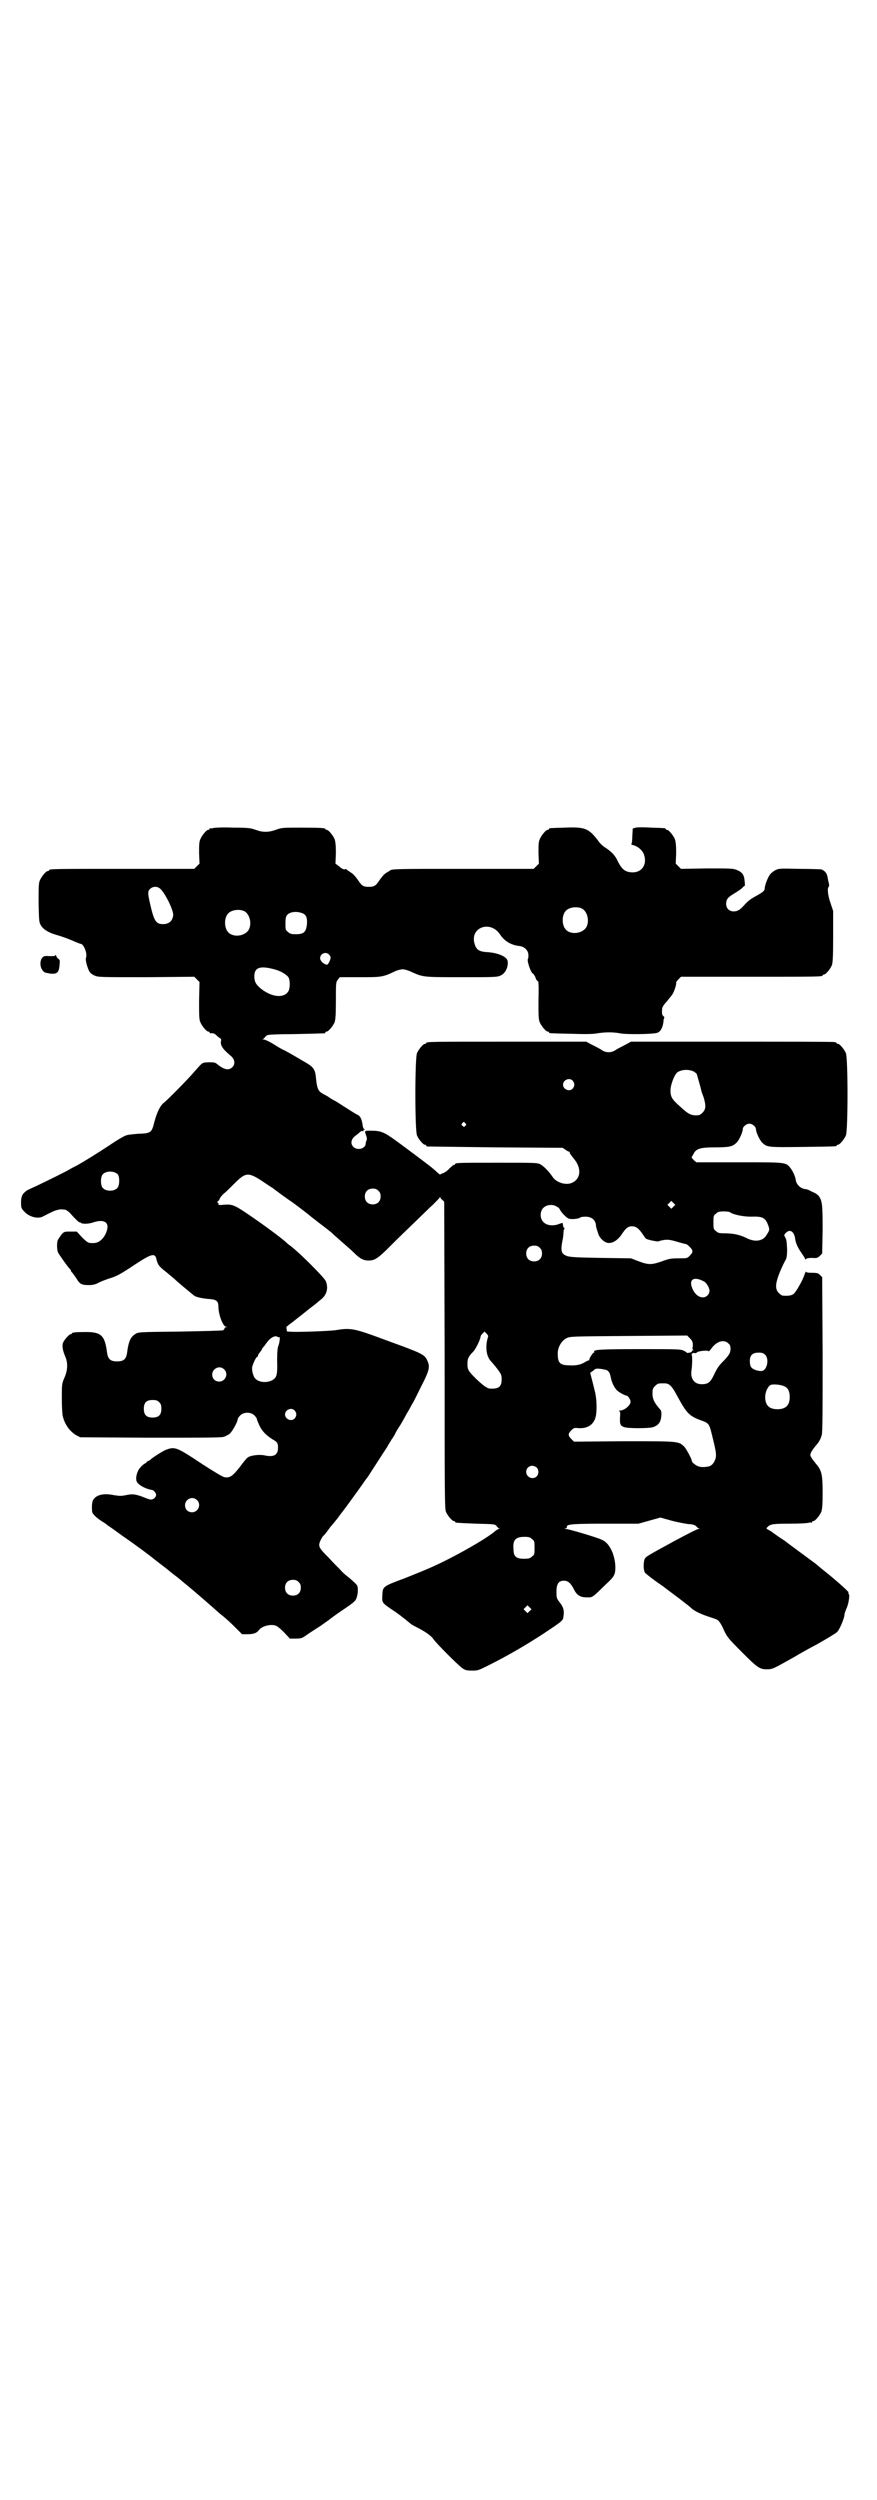 <?xml version="1.0" standalone="no"?>
<!DOCTYPE svg PUBLIC "-//W3C//DTD SVG 20010904//EN"
 "http://www.w3.org/TR/2001/REC-SVG-20010904/DTD/svg10.dtd">
<svg version="1.0" xmlns="http://www.w3.org/2000/svg"
 width="1000pt" height="2850pt" viewBox="0 0 1000 2850"
 preserveAspectRatio="xMidYMid meet">
<g transform="translate(0,2850) scale(0.5,-0.5)"
fill="#000000" stroke="none">
<path d="M486 3812 c-3 -1 -6 -1 -7 0 0 0 -1 0 -1 -2 0 -1 -1 -2 -3 -2 -4 0
-14 -12 -18 -21 -3 -7 -3 -14 -3 -32 l1 -24 -6 -6 -6 -6 -160 0 c-157 0 -171
0 -171 -3 0 -1 -1 -2 -3 -2 -4 0 -14 -12 -18 -21 -3 -7 -3 -15 -3 -52 1 -43 1
-44 6 -52 6 -9 18 -16 36 -21 14 -4 30 -10 43 -16 5 -2 10 -4 11 -4 7 0 16
-23 12 -32 -1 -3 0 -8 2 -16 5 -16 7 -19 17 -24 9 -4 10 -4 119 -4 l109 1 6
-6 6 -6 -1 -42 c0 -35 0 -43 3 -50 4 -9 14 -21 18 -21 2 0 3 -1 3 -2 0 -1 1
-2 2 -2 4 1 8 0 12 -3 2 -2 5 -5 8 -7 4 -2 5 -4 4 -7 -2 -11 4 -19 23 -35 9
-8 10 -19 2 -26 -8 -7 -18 -5 -34 8 -5 4 -7 4 -20 4 -15 -1 -12 1 -34 -24 -13
-15 -58 -61 -67 -68 -9 -7 -16 -22 -22 -44 -6 -25 -8 -26 -37 -27 -11 -1 -24
-2 -28 -4 -4 -1 -21 -11 -37 -22 -29 -19 -53 -34 -74 -46 -6 -3 -14 -7 -17 -9
-8 -5 -57 -29 -76 -38 -22 -10 -22 -10 -25 -13 -7 -5 -10 -12 -10 -24 0 -12 0
-14 8 -22 11 -12 32 -17 43 -10 14 7 25 13 31 14 7 2 9 2 18 1 2 0 6 -3 10 -6
15 -17 24 -25 24 -23 0 1 1 1 2 -1 4 -3 17 -3 29 1 21 7 34 2 32 -13 -3 -18
-16 -33 -29 -34 -14 -1 -16 0 -29 13 l-12 13 -14 0 c-14 0 -15 0 -21 -7 -3 -4
-7 -10 -8 -12 -3 -7 -2 -22 0 -28 3 -6 22 -33 28 -39 1 -1 2 -3 2 -4 0 -1 2
-3 4 -5 1 -2 6 -8 9 -13 7 -12 12 -14 27 -14 9 0 15 1 24 6 6 3 17 7 23 9 17
5 26 10 59 32 38 25 46 27 49 11 3 -12 6 -16 23 -29 9 -8 17 -14 18 -15 3 -4
42 -36 46 -39 6 -3 20 -6 36 -7 13 -1 18 -5 18 -16 0 -19 10 -45 17 -47 4 0 4
-1 1 -1 -2 0 -4 -1 -4 -3 0 -1 -2 -3 -3 -4 -2 -1 -47 -2 -99 -3 -94 -1 -95 -1
-102 -6 -10 -6 -15 -17 -18 -41 -2 -16 -8 -21 -23 -21 -15 0 -21 5 -23 21 -5
38 -13 46 -48 46 -23 0 -32 -1 -32 -3 0 -1 -1 -2 -3 -2 -3 0 -14 -12 -17 -19
-3 -7 -1 -18 4 -30 7 -15 7 -32 -1 -50 -6 -14 -6 -15 -6 -47 0 -18 1 -36 2
-40 4 -19 16 -36 32 -45 l8 -4 160 -1 c111 0 162 0 167 2 4 1 11 5 14 7 6 6
18 27 18 33 0 2 3 6 6 9 8 8 24 8 32 0 3 -3 6 -7 6 -9 0 -2 3 -8 6 -15 6 -12
14 -21 30 -31 11 -6 12 -9 12 -19 0 -17 -10 -22 -32 -17 -11 2 -30 0 -37 -5
-3 -2 -11 -12 -19 -23 -16 -20 -22 -24 -34 -22 -5 1 -23 12 -51 30 -57 38 -62
40 -81 33 -7 -2 -30 -17 -36 -22 -1 -2 -4 -3 -6 -4 -2 -1 -4 -2 -4 -3 0 -1 -2
-2 -4 -3 -2 -1 -7 -5 -11 -10 -8 -10 -11 -27 -6 -33 5 -7 20 -15 33 -17 4 0
10 -7 10 -11 0 -6 -6 -11 -12 -11 -3 0 -11 3 -18 6 -19 7 -25 7 -39 4 -10 -2
-14 -2 -27 0 -23 5 -40 1 -47 -10 -3 -4 -4 -13 -3 -27 0 -5 10 -15 23 -23 7
-4 13 -9 14 -10 1 0 16 -11 34 -24 32 -22 65 -47 67 -49 1 -1 9 -7 18 -14 9
-7 17 -13 18 -14 1 -1 7 -6 15 -12 8 -6 14 -11 15 -12 1 -1 6 -5 12 -10 15
-12 62 -53 73 -63 1 -1 6 -5 11 -9 5 -4 16 -14 25 -23 l17 -17 13 0 c14 0 21
3 26 10 7 9 28 14 39 9 3 -1 11 -8 18 -15 l13 -14 13 0 c13 0 15 1 25 8 7 5
21 14 32 21 11 8 20 14 21 15 1 1 9 7 19 14 34 23 38 26 41 32 2 4 4 12 4 19
0 11 0 12 -9 20 -4 4 -11 10 -15 13 -4 3 -11 9 -16 15 -5 5 -17 17 -26 27 -18
18 -22 23 -22 30 0 5 5 15 9 20 2 1 9 10 16 20 8 9 14 17 15 18 1 1 3 4 6 8 3
4 5 7 6 8 2 2 34 46 46 63 6 9 12 17 13 18 2 3 36 56 44 68 3 6 8 13 10 17 3
4 7 10 9 15 2 4 7 12 11 18 3 5 10 17 14 25 5 8 11 19 13 23 3 4 12 23 21 41
19 37 20 44 13 59 -6 13 -13 16 -90 44 -78 29 -83 30 -120 24 -17 -2 -94 -5
-105 -3 -1 0 -3 0 -3 0 -1 0 -2 1 -2 2 0 0 0 1 0 2 -1 4 -1 8 0 8 1 0 3 1 4 3
2 1 11 8 21 16 10 8 18 14 19 15 1 1 5 4 10 8 15 11 16 13 25 20 13 11 16 26
10 41 -4 9 -64 69 -84 83 -2 1 -5 4 -7 6 -11 10 -53 41 -84 62 -34 23 -38 25
-60 23 -9 -1 -12 0 -10 1 2 1 2 2 1 2 -2 0 -3 1 -3 3 0 2 1 3 2 3 1 0 2 2 3 5
1 2 5 8 10 12 4 3 15 14 24 23 25 25 31 26 63 5 12 -8 22 -15 23 -15 2 -2 36
-27 44 -32 6 -4 36 -27 37 -28 1 -1 11 -9 24 -19 21 -16 29 -22 35 -28 1 -1 9
-8 18 -16 9 -8 22 -19 29 -26 13 -13 21 -17 33 -17 12 0 19 4 38 22 9 9 34 34
55 54 22 21 45 44 53 51 8 8 15 15 16 17 0 2 1 2 1 0 0 -1 2 -4 5 -6 l4 -4 1
-349 c0 -313 0 -351 3 -358 4 -9 14 -21 18 -21 2 0 3 -1 3 -2 0 -2 0 -2 48 -4
40 -1 43 -1 46 -5 2 -2 4 -5 6 -6 2 0 2 -1 0 -1 -2 0 -7 -3 -10 -6 -17 -14
-61 -40 -104 -62 -33 -17 -55 -26 -100 -44 -51 -19 -51 -19 -52 -38 -1 -18 -1
-18 19 -32 14 -9 30 -21 44 -33 3 -3 11 -7 17 -10 19 -10 31 -18 37 -27 8 -11
56 -59 66 -66 6 -4 10 -5 22 -5 13 0 15 1 37 12 44 22 87 47 128 74 42 28 42
28 43 38 2 13 0 21 -9 32 -7 9 -7 11 -7 24 0 18 5 25 17 25 9 0 15 -5 22 -18
7 -15 15 -20 30 -20 14 0 11 -2 44 30 14 13 18 18 20 25 3 13 1 30 -5 47 -7
16 -14 25 -26 30 -11 5 -74 24 -81 24 -4 1 -4 1 -1 1 3 1 4 2 4 4 -2 6 16 7
90 7 l73 0 25 7 25 7 25 -7 c15 -4 32 -7 39 -8 9 0 13 -2 17 -4 2 -3 5 -5 7
-6 2 0 2 -1 -1 -1 -3 0 -28 -13 -56 -28 -64 -35 -64 -35 -67 -41 -3 -8 -3 -25
1 -31 3 -3 19 -16 40 -30 5 -4 44 -33 45 -34 1 -1 5 -4 9 -7 4 -3 10 -8 12
-10 8 -7 21 -13 39 -19 9 -3 19 -6 21 -8 3 -2 9 -11 13 -21 8 -17 10 -20 41
-51 36 -36 41 -40 58 -40 13 0 14 1 64 29 8 5 31 18 52 29 21 12 41 24 44 27
6 6 17 32 17 41 0 1 2 7 4 12 5 9 9 34 5 34 0 0 -1 1 0 2 0 1 0 3 -2 4 -3 4
-30 28 -49 43 -20 16 -18 15 -23 19 -7 5 -16 12 -42 31 -15 11 -27 20 -28 21
-1 1 -8 5 -15 10 -7 5 -13 9 -14 10 -1 1 -4 3 -8 5 -7 4 -7 4 -4 7 6 7 13 8
50 8 21 0 40 1 44 2 3 1 6 1 7 0 0 0 1 0 1 2 0 1 1 2 3 2 4 0 14 12 18 21 2 6
3 15 3 43 0 41 -2 50 -13 64 -10 12 -15 19 -15 23 0 4 4 11 15 24 6 7 9 14 11
21 2 8 2 59 2 185 l-1 175 -5 5 c-4 4 -6 5 -18 5 -10 0 -14 1 -14 3 0 1 -1 -2
-3 -6 -4 -14 -20 -41 -25 -45 -5 -4 -12 -5 -25 -4 -2 0 -6 3 -9 6 -9 9 -8 22
3 49 5 12 11 24 13 27 2 4 3 10 3 23 -1 19 -1 22 -5 29 -2 4 -2 5 2 9 9 9 18
4 21 -11 1 -12 7 -24 15 -35 4 -6 8 -12 8 -13 0 -2 0 -2 2 -1 1 2 6 3 14 3 11
-1 13 0 18 5 l5 5 1 55 c0 56 -1 64 -8 75 -2 3 -7 7 -12 9 -4 2 -9 4 -10 5 -2
1 -7 3 -11 3 -10 2 -18 10 -20 19 -1 10 -8 24 -14 31 -10 11 -10 11 -116 11
l-97 0 -6 5 -5 6 4 7 c6 13 15 16 50 16 33 0 40 2 49 11 6 6 14 24 14 31 0 5
8 12 15 12 7 0 15 -7 15 -13 0 -6 8 -24 14 -30 11 -11 14 -11 93 -10 75 1 77
1 77 3 0 1 1 2 3 2 4 0 14 12 18 21 5 11 5 177 0 188 -4 9 -14 21 -18 21 -2 0
-3 1 -3 2 0 0 -2 2 -5 2 -4 1 -109 1 -235 1 l-229 0 -11 -6 c-6 -3 -15 -8 -21
-11 -7 -5 -12 -7 -19 -7 -7 0 -12 2 -19 7 -5 3 -15 8 -21 11 l-11 6 -177 0
c-173 0 -188 0 -188 -3 0 -1 -1 -2 -3 -2 -4 0 -14 -12 -18 -21 -5 -11 -5 -177
0 -188 4 -9 14 -21 18 -21 2 0 3 -1 3 -2 0 -1 1 -2 3 -2 1 0 71 -1 155 -2
l153 -1 6 -4 c4 -3 8 -5 9 -5 1 0 2 -1 1 -2 0 -1 4 -7 9 -13 19 -22 17 -47 -4
-56 -14 -6 -36 1 -44 14 -9 13 -19 23 -27 28 -8 4 -9 4 -96 4 -87 0 -99 0 -99
-3 0 -1 -1 -2 -3 -2 -1 0 -6 -4 -11 -9 -4 -5 -11 -9 -14 -10 -3 -1 -6 -2 -6
-3 0 -1 -3 2 -7 5 -4 4 -11 10 -15 13 -4 3 -7 6 -8 6 -2 2 -46 35 -72 54 -28
20 -34 22 -58 22 -13 0 -13 0 -9 -11 2 -5 2 -9 1 -11 -1 -2 -2 -5 -2 -7 0 -12
-19 -17 -28 -8 -7 7 -6 17 4 25 4 3 9 7 11 9 2 2 5 3 6 2 2 0 3 0 2 1 -1 1 0
2 1 2 3 0 3 0 0 2 -1 1 -3 5 -3 9 -2 13 -5 20 -11 23 -3 1 -14 8 -25 15 -11 7
-23 15 -27 17 -4 2 -11 6 -15 9 -4 3 -11 6 -14 8 -9 5 -12 12 -14 31 -2 25 -5
29 -30 43 -20 12 -43 25 -44 25 -1 0 -10 5 -21 12 -11 7 -22 12 -25 12 -3 0
-3 1 -1 1 2 1 4 4 6 6 3 4 6 4 38 5 40 0 92 2 96 2 1 0 2 1 2 2 0 1 1 2 3 2 4
0 14 12 18 21 2 6 3 16 3 50 0 41 0 42 5 48 l4 5 46 0 c49 0 52 0 81 14 5 2
12 4 16 4 4 0 11 -2 16 -4 31 -14 27 -14 117 -14 77 0 83 0 91 4 9 4 16 16 16
28 0 6 -1 9 -6 13 -9 7 -25 11 -39 12 -20 1 -27 5 -31 20 -10 37 36 53 58 21
10 -16 26 -25 45 -27 10 -1 19 -9 20 -19 0 -4 0 -9 -1 -10 -3 -4 7 -34 12 -34
0 0 3 -4 5 -8 1 -5 4 -9 6 -9 1 -1 2 -11 1 -43 0 -36 0 -44 3 -51 4 -9 14 -21
18 -21 2 0 3 -1 3 -2 0 -2 1 -2 50 -3 30 -1 50 -1 60 1 18 3 37 3 52 0 15 -3
75 -2 84 1 8 2 13 11 15 25 0 4 1 9 2 9 0 1 0 3 -2 4 -3 2 -4 7 -3 17 0 3 4
10 11 17 5 7 12 14 13 17 4 6 9 23 8 25 -1 1 2 5 5 8 l6 6 156 0 c155 0 167 0
167 3 0 1 1 2 3 2 4 0 14 12 18 21 2 6 3 17 3 66 l0 58 -6 18 c-6 17 -8 34 -4
37 1 2 1 5 0 9 -1 3 -2 9 -3 14 -1 8 -7 15 -15 17 -2 0 -24 1 -49 1 -45 1 -46
1 -55 -3 -5 -3 -10 -7 -12 -10 -5 -6 -12 -25 -12 -31 0 -6 -4 -9 -20 -18 -13
-7 -19 -12 -28 -22 -8 -9 -14 -13 -23 -13 -10 0 -17 7 -17 17 0 11 4 15 17 23
7 4 14 9 18 12 3 3 6 6 7 6 1 0 1 5 0 12 -1 14 -6 20 -19 25 -7 3 -17 3 -67 3
l-59 -1 -6 6 -6 6 1 24 c0 18 -1 26 -3 32 -4 9 -14 21 -18 21 -2 0 -3 1 -3 2
0 2 -1 2 -33 3 -15 1 -31 1 -35 0 l-7 -2 -1 -17 c0 -9 -1 -17 -2 -18 -1 -1 0
-2 4 -3 10 -2 23 -13 25 -23 7 -22 -6 -40 -28 -39 -16 1 -23 7 -33 27 -5 11
-13 20 -27 29 -5 3 -13 10 -16 15 -22 29 -30 33 -77 31 -35 -1 -36 -1 -36 -3
0 -1 -1 -2 -3 -2 -4 0 -14 -12 -18 -21 -3 -7 -3 -14 -3 -32 l1 -24 -6 -6 -6
-6 -158 0 c-154 0 -166 0 -170 -4 -1 -1 -5 -3 -8 -5 -4 -2 -10 -9 -15 -16 -9
-14 -13 -16 -25 -16 -12 0 -16 2 -25 16 -5 7 -11 14 -15 16 -3 2 -7 5 -9 6 -2
2 -3 3 -3 3 -3 -3 -10 0 -16 6 l-8 6 1 24 c0 18 -1 26 -3 32 -4 9 -14 21 -18
21 -2 0 -3 1 -3 2 0 2 -10 3 -55 3 -41 0 -45 0 -58 -5 -17 -6 -30 -6 -46 0
-11 4 -17 5 -52 5 -22 1 -42 0 -45 -1z m-121 -138 c10 -8 30 -47 30 -60 -1
-13 -9 -21 -23 -21 -17 0 -21 7 -31 52 -4 18 -4 23 1 28 6 6 16 7 23 1z m961
-45 c16 -7 20 -37 7 -48 -12 -11 -34 -11 -43 0 -9 10 -9 32 0 42 7 8 24 11 36
6z m-770 -6 c16 -7 20 -37 7 -48 -12 -11 -34 -11 -43 0 -9 10 -9 32 0 42 7 8
24 11 36 6z m133 -5 c9 -3 12 -10 11 -25 -2 -18 -7 -23 -25 -23 -11 0 -14 1
-18 5 -6 4 -6 6 -6 20 0 12 1 15 4 19 6 7 21 9 34 4z m61 -94 c5 -5 5 -8 1
-17 -3 -6 -4 -7 -8 -6 -6 2 -13 9 -13 14 0 11 13 16 20 9z m-121 -35 c14 -4
29 -14 30 -20 3 -9 2 -25 -2 -30 -10 -15 -36 -13 -61 6 -12 10 -16 16 -16 29
0 21 14 25 49 15z m953 -232 c3 -2 6 -4 7 -6 1 -4 8 -27 10 -36 0 -2 3 -10 6
-18 5 -18 5 -26 -3 -34 -5 -5 -7 -6 -15 -6 -12 0 -19 4 -37 21 -18 16 -21 21
-21 37 1 15 10 37 17 41 11 6 25 6 36 1z m-276 -21 c5 -6 5 -12 0 -18 -7 -8
-22 -2 -22 9 0 11 15 17 22 9z m-245 -97 c3 -3 3 -3 0 -6 -3 -3 -3 -3 -6 0 -3
2 -3 3 -1 6 4 4 4 4 7 0z m-792 -117 c4 -6 4 -24 -1 -30 -7 -9 -27 -9 -34 0
-5 6 -5 24 0 30 7 9 27 9 35 0z m594 -37 c4 -4 5 -7 5 -13 0 -11 -7 -18 -18
-18 -11 0 -18 7 -18 18 0 11 7 18 18 18 6 0 9 -1 13 -5z m673 -36 l-5 -5 -4 4
-5 5 4 4 5 5 4 -4 5 -5 -4 -4z m-265 -1 c3 -1 5 -4 6 -6 2 -5 13 -17 19 -20 5
-3 25 -1 27 2 1 1 6 2 12 2 14 0 22 -7 24 -18 0 -4 1 -8 2 -10 0 -2 2 -6 3
-10 3 -11 15 -22 24 -22 11 0 19 6 28 17 11 17 16 21 25 21 9 0 15 -4 24 -17
3 -5 7 -10 8 -11 4 -3 29 -8 30 -6 1 1 6 2 12 3 10 1 15 0 32 -5 10 -3 19 -5
19 -5 0 0 3 -2 7 -6 8 -8 8 -12 0 -20 -6 -6 -6 -6 -26 -6 -17 0 -22 -1 -38 -7
-23 -8 -30 -8 -52 0 l-18 7 -70 1 c-61 1 -71 2 -78 5 -11 5 -13 11 -8 36 1 4
2 12 2 16 0 5 1 9 2 9 1 0 1 1 0 2 -2 1 -3 4 -3 7 -1 3 -1 5 -1 5 0 0 -4 -1
-9 -3 -13 -5 -28 -3 -35 5 -8 8 -8 24 0 32 8 8 23 9 32 2z m394 -12 c6 -5 29
-10 47 -10 28 1 34 -2 41 -23 2 -7 2 -8 -5 -19 -8 -14 -27 -17 -47 -6 -15 7
-29 10 -48 10 -13 0 -16 1 -20 5 -6 4 -6 6 -6 20 0 14 0 16 6 20 4 4 7 5 18 5
7 0 13 -1 14 -2z m-434 -81 c4 -4 5 -7 5 -13 0 -11 -7 -18 -18 -18 -11 0 -18
7 -18 18 0 11 7 18 18 18 6 0 9 -1 13 -5z m375 -77 c5 -3 12 -14 12 -21 0 -8
-7 -15 -15 -15 -10 0 -19 8 -24 20 -9 21 3 29 27 16z m-493 -126 c-7 -22 -4
-44 6 -55 2 -2 9 -10 15 -18 9 -12 10 -14 10 -24 0 -17 -7 -22 -26 -21 -7 0
-16 7 -32 22 -18 18 -20 21 -20 34 0 12 2 17 13 28 6 6 17 29 17 35 0 1 2 4 4
6 l5 5 4 -4 c3 -3 5 -6 4 -8z m467 -18 c0 -3 0 -7 -1 -7 0 -1 0 -3 2 -5 1 -2
1 -2 0 -1 -2 1 -3 0 -3 -2 0 -1 -3 -3 -6 -3 -3 -1 -6 -1 -6 0 0 1 -4 3 -8 5
-7 3 -20 3 -99 3 -87 0 -107 -1 -104 -6 1 -1 0 -2 -1 -2 -2 0 -11 -14 -10 -16
0 -1 -1 -2 -1 -2 -1 1 -4 -1 -8 -3 -9 -6 -20 -9 -36 -8 -21 0 -27 5 -27 25 -1
15 8 31 20 37 9 4 10 4 142 5 l133 1 7 -7 c5 -5 6 -9 6 -14z m-943 17 c2 3 1
-11 -2 -19 -2 -5 -3 -13 -3 -35 1 -29 -1 -36 -7 -41 -12 -10 -34 -9 -43 1 -5
5 -8 20 -7 26 2 8 9 23 11 23 1 0 2 1 2 2 0 2 2 6 5 9 3 4 5 7 5 8 0 1 1 2 3
4 1 1 4 5 6 8 9 13 20 19 26 15 1 -1 3 -1 4 -1z m1024 -14 c4 -3 5 -7 5 -12 0
-9 -3 -15 -18 -30 -8 -8 -13 -15 -19 -28 -9 -19 -14 -23 -29 -23 -17 0 -26 13
-23 32 2 13 2 36 0 36 -1 0 0 1 2 2 1 1 4 2 5 1 1 -1 4 0 6 2 4 3 26 5 26 2 0
-1 3 2 6 6 12 17 29 22 39 12z m84 -26 c10 -10 4 -37 -9 -37 -9 0 -20 4 -23 9
-2 2 -3 8 -3 14 0 13 6 19 20 19 8 0 11 -1 15 -5z m-1234 -33 c11 -10 3 -28
-11 -28 -9 0 -16 6 -16 16 0 14 17 22 27 12z m873 -2 c5 -3 7 -7 9 -17 2 -11
8 -23 14 -29 4 -4 18 -12 22 -12 3 0 9 -9 9 -14 0 -8 -14 -20 -24 -20 -3 0 -4
-1 -2 -1 2 -1 3 -4 2 -13 -1 -18 1 -21 10 -24 9 -3 54 -3 65 0 12 4 18 11 19
25 1 10 0 13 -3 16 -13 15 -17 23 -17 36 0 10 1 12 6 17 6 6 7 6 21 6 11 0 17
-5 30 -30 22 -40 27 -45 58 -56 13 -5 15 -8 20 -29 10 -40 11 -47 9 -56 -3 -9
-7 -15 -14 -18 -7 -2 -20 -3 -26 0 -6 2 -14 9 -14 11 0 5 -13 29 -18 34 -13
12 -11 12 -137 12 l-114 -1 -6 6 c-8 8 -8 12 0 20 5 5 7 6 14 5 22 -2 36 7 41
24 4 14 3 45 -2 62 -2 8 -5 21 -7 28 l-3 12 7 5 c5 5 7 5 17 4 6 -1 12 -2 14
-3z m405 -37 c8 -3 12 -12 12 -24 0 -19 -9 -28 -28 -28 -19 0 -28 9 -28 28 0
11 6 24 12 27 5 3 25 1 32 -3z m-1426 -36 c4 -4 5 -7 5 -15 0 -14 -6 -20 -20
-20 -14 0 -20 6 -20 20 0 14 6 20 20 20 8 0 11 -1 15 -5z m309 -19 c5 -6 5
-12 0 -18 -7 -8 -22 -2 -22 9 0 11 15 17 22 9z m552 -130 c5 -5 5 -15 0 -20
-9 -9 -24 -2 -24 10 0 8 6 14 14 14 3 0 8 -2 10 -4z m-775 -74 c11 -10 3 -28
-11 -28 -9 0 -16 6 -16 16 0 14 17 22 27 12z m764 -89 c6 -4 6 -6 6 -20 0 -14
0 -16 -6 -20 -4 -4 -7 -5 -18 -5 -18 0 -24 5 -24 22 -2 21 5 28 25 28 10 0 13
-1 17 -5z m-532 -98 c4 -4 5 -7 5 -13 0 -11 -7 -18 -18 -18 -11 0 -18 7 -18
18 0 11 7 18 18 18 6 0 9 -1 13 -5z m527 -66 l-5 -5 -4 4 -5 5 4 4 5 5 4 -4 5
-5 -4 -4z"/>
<path d="M126 3522 c0 -2 -3 -2 -13 -2 -12 1 -13 0 -17 -4 -7 -10 -4 -27 6
-33 2 -1 8 -2 14 -3 15 -1 19 3 20 23 1 7 0 9 -3 11 -2 1 -4 4 -5 7 -1 2 -2 3
-2 1z"/>
</g>
</svg>
